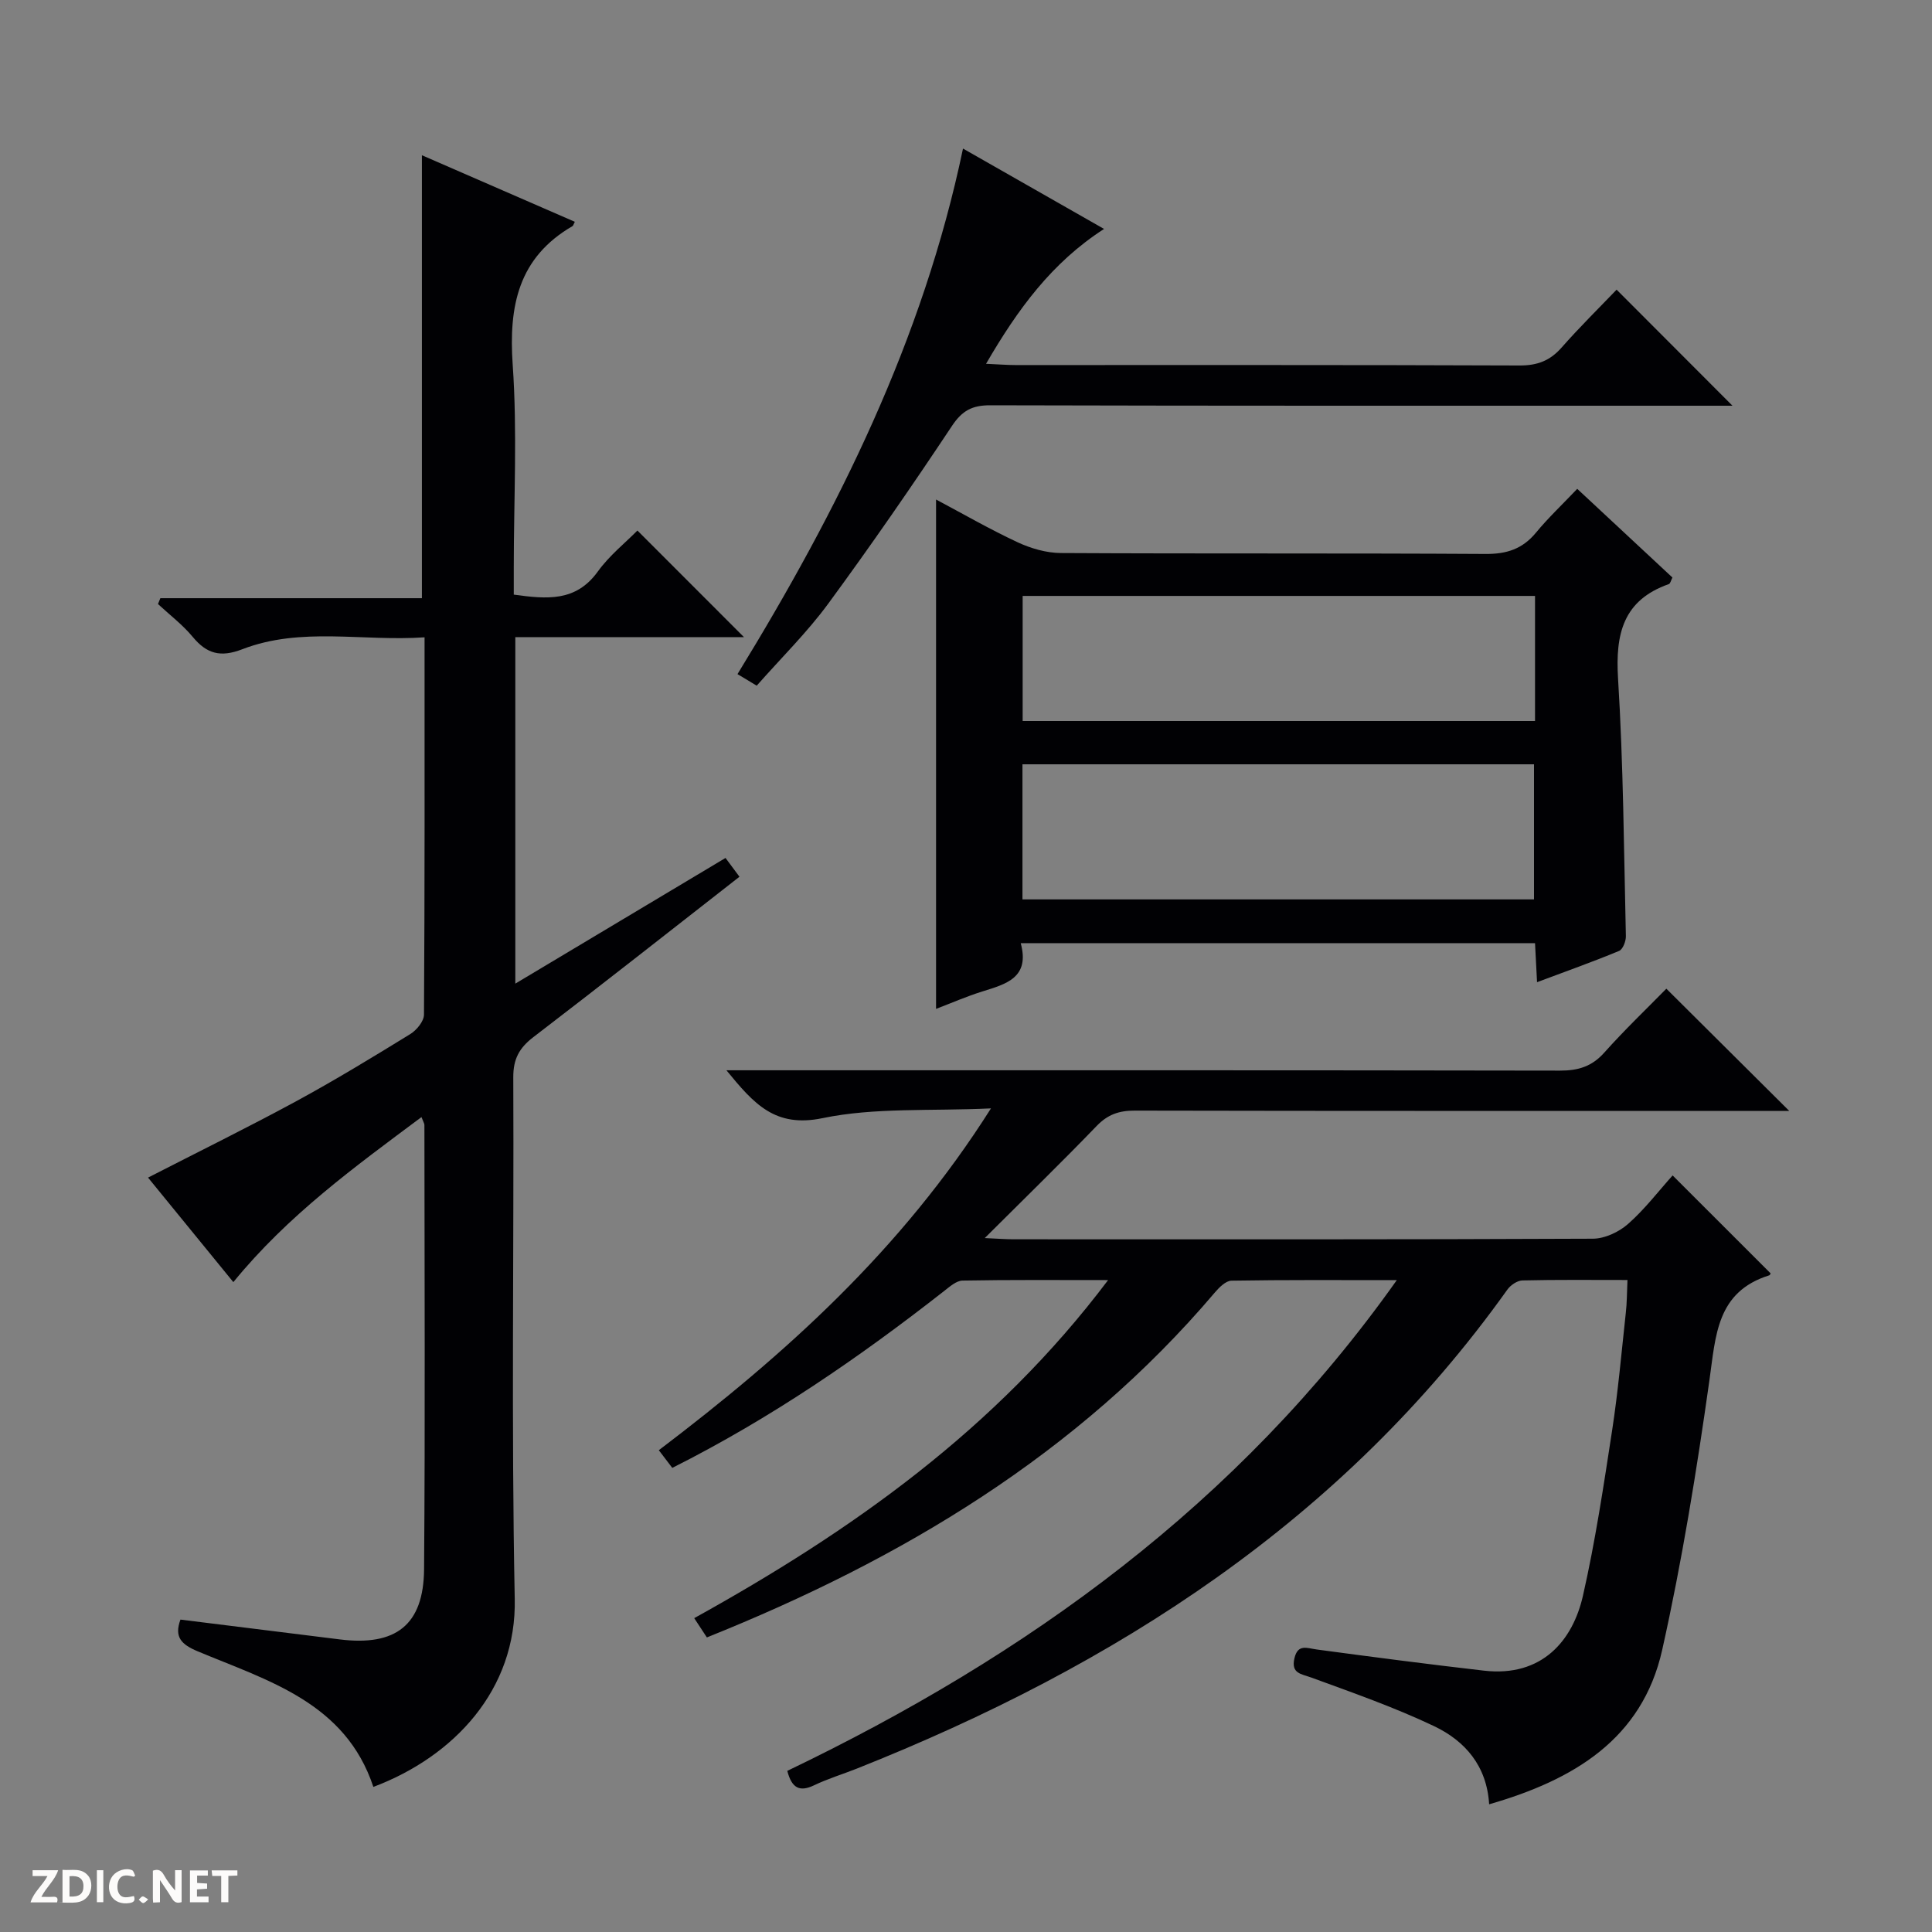 <svg enable-background="new 0 0 400 400" viewBox="0 0 400 400" xmlns="http://www.w3.org/2000/svg"><rect x="0" y="0" width="400" height="400" fill="#808080" stroke="none"/><g fill="#fcfbfa"><path d="m37.59 393.81c-.92.31-1.52.05-2-.78-.7-1.2-1.52-2.34-2.47-3.78v4.59c-.55.03-.95.05-1.41.07-.03-.37-.06-.64-.06-.91 0-1.91 0-3.81 0-5.7 1.13-.41 1.77-.03 2.29.91.62 1.11 1.38 2.14 2.31 3.19v-4.2h1.35v6.61z"/><path d="m12.94 393.88v-6.75c1.9.19 3.93-.54 5.37 1.29.8 1.01.78 2.88.03 3.97-1.37 1.97-3.4 1.51-6.4 1.49m2.45-1.22c2.04.12 2.92-.58 2.89-2.21-.03-1.51-.98-2.19-2.89-2z"/><path d="m11.81 393.87h-5.49c.68-2.18 2.47-3.48 3.51-5.45h-3.08v-1.21h5.29c-.71 2.13-2.44 3.48-3.47 5.51.86 0 1.63.04 2.39-.01.79-.05 1.14.21.85 1.16"/><path d="m39.33 393.86v-6.61h3.7v1.07h-2.22v1.52c.68.04 1.34.09 2.07.13v1.07c-.72.05-1.38.09-2.1.14v1.48h2.4v1.19h-3.85z"/><path d="m27.71 388.56c-1.15-.3-2.46-.61-3.1.64-.37.73-.41 1.93-.06 2.67.63 1.35 1.99.93 3.17.68.35.94-.01 1.32-.93 1.46-1.62.25-3.05-.27-3.76-1.48-.73-1.24-.6-3.03.31-4.17.88-1.11 2.71-1.7 4-1.16.32.13.44.74.65 1.12-.1.08-.19.16-.28.24"/><path d="m49.15 387.24v1.07c-.59.02-1.17.05-1.87.08v5.44h-1.48v-5.44h-1.85c-.05-.4-.08-.73-.13-1.15z"/><path d="m20.06 387.21h1.33v6.62h-1.33z"/><path d="m30.68 393.25c-.39.38-.8.79-1.05.76-.32-.05-.6-.45-.9-.7.26-.24.51-.64.8-.67.29-.04.62.3 1.15.61"/></g><path d="m336.95 265.01c-7.52 0-14.65-.08-21.76.09-1.07.03-2.46.98-3.12 1.92-34.08 47.77-81.14 77.87-134.7 99.16-2.93 1.16-5.97 2.08-8.81 3.44-3.01 1.44-4.63.61-5.56-2.98 49.59-23.81 93.3-55.17 126.19-101.6-12.06 0-23.15-.08-34.23.11-1.17.02-2.54 1.39-3.44 2.45-28.41 33.47-64.75 55.21-105.17 71.41-.85-1.29-1.63-2.48-2.62-3.99 32.63-18.07 62.45-39.14 85.69-69.99-10.67 0-20.41-.08-30.13.1-1.28.02-2.64 1.24-3.78 2.13-17.59 13.78-35.94 26.4-56.32 36.65-.88-1.16-1.73-2.28-2.79-3.66 26.19-19.87 50.2-41.42 68.77-70.77-12.61.59-24.06-.22-34.87 2.02-9.85 2.04-14.2-2.95-19.9-9.91h6.61c55.32 0 110.64-.03 165.96.07 3.77.01 6.62-.85 9.19-3.74 4.19-4.7 8.76-9.06 12.84-13.22 8.62 8.58 16.85 16.76 25.44 25.3-1.61 0-3.32 0-5.03 0-43.49 0-86.98.03-130.47-.06-3.22-.01-5.59.79-7.88 3.17-7.26 7.53-14.77 14.83-23.18 23.22 2.86.13 4.4.25 5.94.25 39.99.01 79.98.06 119.97-.12 2.47-.01 5.4-1.39 7.29-3.06 3.46-3.05 6.3-6.79 9.22-10.04 7.31 7.3 13.76 13.76 20.28 20.27.03-.05-.08.35-.3.42-10.9 3.42-11.05 12.47-12.36 21.7-2.64 18.71-5.66 37.41-9.78 55.84-4.15 18.55-18.46 26.97-35.83 31.97-.47-7.98-5.02-13.13-11.36-16.16-8.21-3.91-16.85-6.93-25.4-10.06-2.16-.79-4.29-.83-3.55-4.02.71-3.03 2.6-2.08 4.63-1.81 11.52 1.55 23.05 3.05 34.6 4.38 12.06 1.39 18.4-6.26 20.5-15.5 2.57-11.31 4.29-22.82 6.05-34.29 1.23-8.04 1.94-16.15 2.82-24.24.25-2.1.23-4.23.35-6.85z" fill="#010104"/><path d="m77.3 369.96c-5.8-17.48-21.76-21.96-36.34-28.06-3.4-1.42-4.94-2.94-3.6-6.58 11.01 1.37 21.99 2.73 32.97 4.1 11.61 1.45 17.38-2.97 17.47-14.55.24-30.65.08-61.31.07-91.96 0-.29-.21-.59-.61-1.63-13.84 10.33-27.63 20.3-38.95 34.17-5.96-7.3-11.86-14.53-17.66-21.64 10.42-5.35 20.66-10.38 30.67-15.81 8.03-4.36 15.85-9.12 23.63-13.91 1.31-.81 2.83-2.65 2.83-4.03.17-25.79.12-51.59.12-78.11-12.85.89-25.56-2.23-37.74 2.47-4.48 1.73-7.34.97-10.26-2.56-2.09-2.52-4.77-4.55-7.19-6.8.16-.4.33-.81.49-1.21h54.15c0-30.9 0-61.1 0-91.71 10.48 4.56 21.05 9.16 31.66 13.78-.31.6-.34.81-.46.88-11.25 6.53-13.25 16.55-12.4 28.74.97 13.93.22 27.97.22 41.97v5.6c6.88.95 12.86 1.51 17.39-4.77 2.4-3.33 5.74-5.99 8.21-8.5 7.56 7.56 14.88 14.88 22.06 22.07-15.21 0-31.11 0-47.34 0v71.74c14.79-8.84 29.05-17.37 43.52-26.02 1.01 1.36 1.87 2.52 2.89 3.89-14.31 11.17-28.42 22.29-42.68 33.21-2.91 2.23-4.17 4.53-4.15 8.3.15 35.99-.42 71.98.3 107.96.43 18.86-12.62 32.71-29.27 38.97z" fill="#010104"/><path d="m326.55 101.21c7.04 6.56 13.35 12.43 19.71 18.36-.3.57-.43 1.24-.75 1.36-9.48 3.34-11.08 10.33-10.51 19.55 1.1 17.75 1.21 35.56 1.62 53.35.02 1.04-.63 2.73-1.41 3.05-5.47 2.27-11.06 4.25-16.98 6.47-.16-2.98-.28-5.4-.42-8.08-35.41 0-70.62 0-106.48 0 1.94 7.16-3.02 8.46-7.94 10-3.3 1.03-6.49 2.43-9.59 3.61 0-35.16 0-70.1 0-105.46 5.48 2.91 11.06 6.13 16.88 8.85 2.75 1.28 5.96 2.21 8.96 2.23 29.31.16 58.63.01 87.94.19 4.36.03 7.63-1.03 10.41-4.39 2.53-3.07 5.45-5.82 8.56-9.09zm-114.86 85h105.91c0-9.61 0-18.83 0-27.97-35.47 0-70.55 0-105.91 0zm106.12-62.83c-35.66 0-70.84 0-106.08 0v25.9h106.08c0-8.76 0-17.19 0-25.9z" fill="#010104"/><path d="m156.67 141.96c-1.54-.92-2.65-1.6-3.98-2.39 20.83-33.97 38.39-69.14 46.69-108.81 9.61 5.48 19.1 10.89 29.2 16.64-10.82 6.98-17.86 16.61-24.43 27.92 2.57.11 4.32.26 6.06.26 34.81.01 69.62-.05 104.43.09 3.67.01 6.29-1 8.68-3.72 3.73-4.24 7.77-8.21 11.38-11.98 8.16 8.18 15.89 15.92 23.99 24.03-1.43 0-3.1 0-4.76 0-49.63 0-99.27.04-148.9-.09-3.75-.01-5.82 1.09-7.94 4.28-8.28 12.46-16.79 24.78-25.64 36.83-4.32 5.88-9.58 11.05-14.78 16.94z" fill="#010104"/></svg>